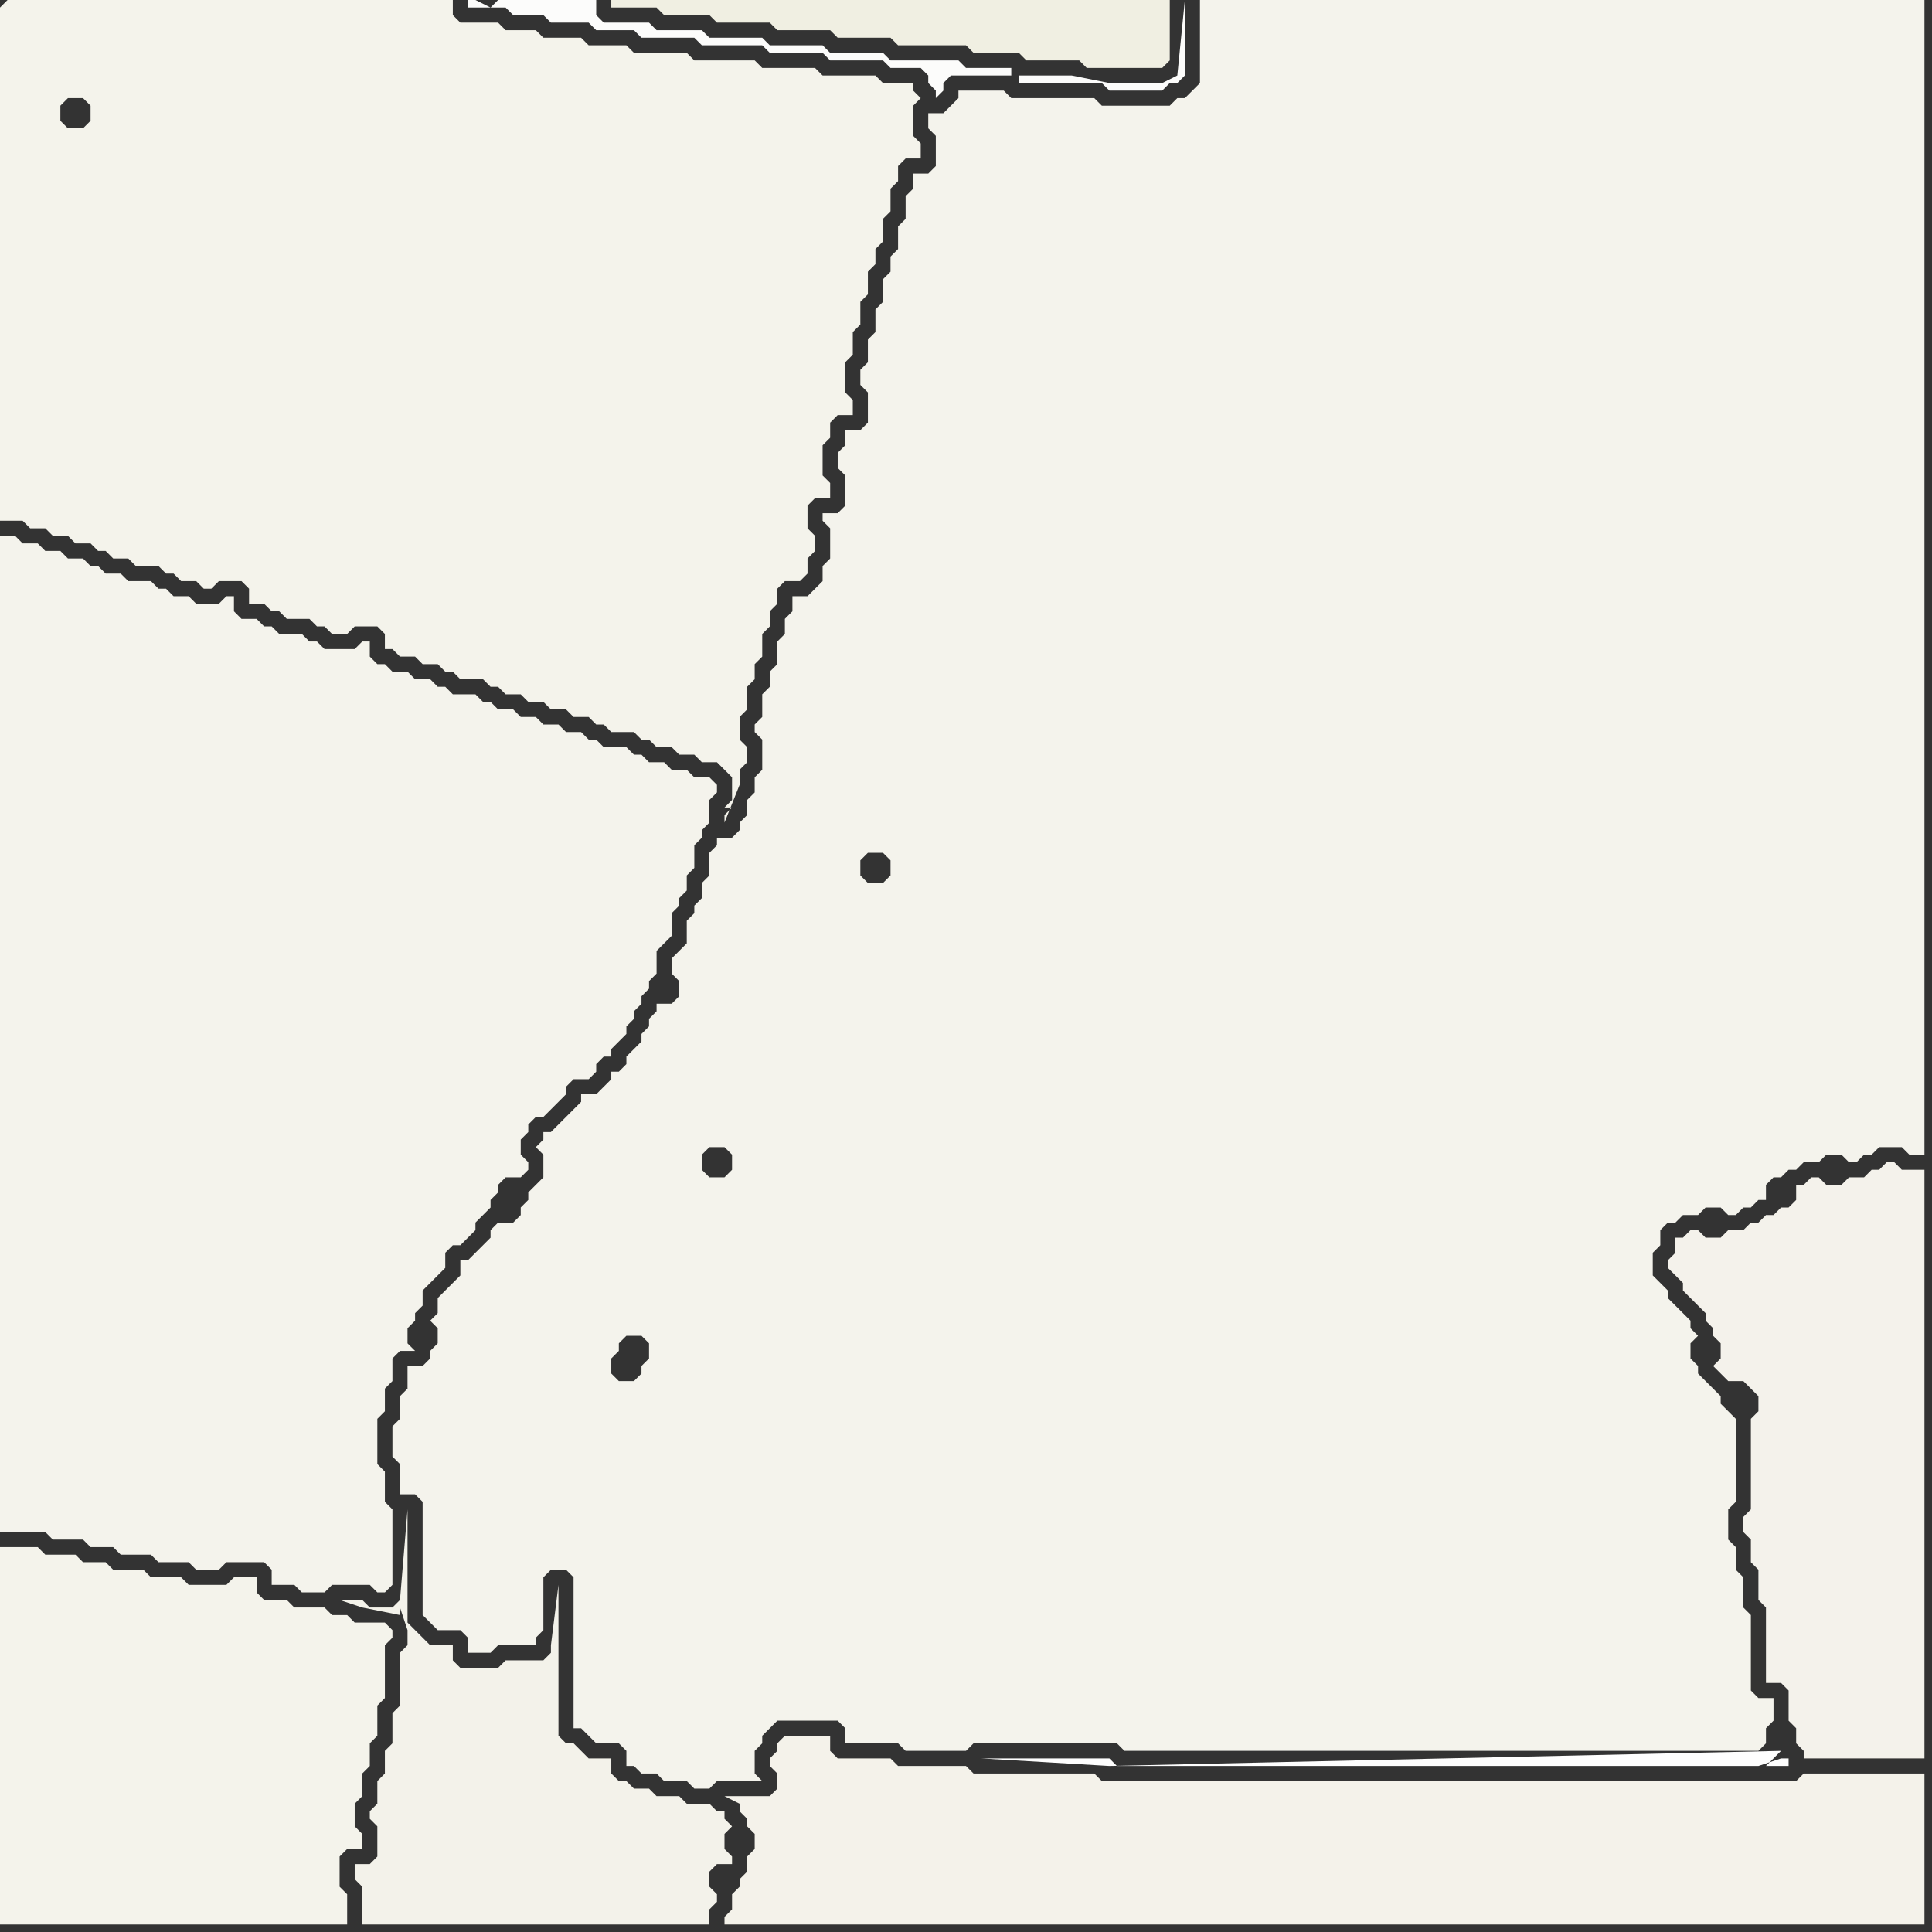 <svg width="256" height="256" xmlns="http://www.w3.org/2000/svg"><rect width="100%" height="100%" fill="#333333" stroke="none"/><script> 
var tempColor;
function hoverPath(evt){
obj = evt.target;
tempColor = obj.getAttribute("fill");
obj.setAttribute("fill","red");
//alert(tempColor);
//obj.setAttribute("stroke","red");}
function recoverPath(evt){
obj = evt.target;
obj.setAttribute("fill", tempColor);
//obj.setAttribute("stroke", tempColor);
}</script><path onmouseover="hoverPath(evt)" onmouseout="recoverPath(evt)" fill="rgb(244,242,235)" d="M  222,169l 0,0 1,1 0,1 1,1 1,1 1,1 0,1 1,1 0,1 1,1 0,2 -1,1 1,1 1,1 2,0 1,1 1,1 0,2 -1,1 0,12 -1,1 0,2 1,1 0,3 1,1 0,4 1,1 0,10 2,0 1,1 0,4 1,1 0,2 1,1 0,1 16,0 0,-78 -3,0 -1,-1 -1,0 -1,1 -1,0 -1,1 -2,0 -1,1 -2,0 -1,-1 -1,0 -1,1 -1,0 0,2 -1,1 -1,0 -1,1 -1,0 -1,1 -1,0 -1,1 -2,0 -1,1 -2,0 -1,-1 -1,0 -1,1 -1,0 0,2 -1,1 0,1 1,1Z"/>
<path onmouseover="hoverPath(evt)" onmouseout="recoverPath(evt)" fill="rgb(244,243,235)" d="M  0,1l 0,68 3,0 1,1 2,0 1,1 2,0 1,1 2,0 1,1 1,0 1,1 2,0 1,1 3,0 1,1 1,0 1,1 2,0 1,1 1,0 1,-1 3,0 1,1 0,2 2,0 1,1 1,0 1,1 3,0 1,1 1,0 1,1 2,0 1,-1 3,0 1,1 0,2 1,0 1,1 2,0 1,1 2,0 1,1 1,0 1,1 3,0 1,1 1,0 1,1 2,0 1,1 2,0 1,1 2,0 1,1 2,0 1,1 1,0 1,1 3,0 1,1 1,0 1,1 2,0 1,1 2,0 1,1 2,0 1,1 1,1 0,3 -1,1 1,0 -1,1 0,1 2,-5 0,-2 1,-1 0,-2 -1,-1 0,-3 1,-1 0,-3 1,-1 0,-2 1,-1 0,-3 1,-1 0,-2 1,-1 0,-2 1,-1 2,0 1,-1 0,-2 1,-1 0,-2 -1,-1 0,-3 1,-1 2,0 0,-2 -1,-1 0,-4 1,-1 0,-2 1,-1 2,0 0,-2 -1,-1 0,-4 1,-1 0,-3 1,-1 0,-3 1,-1 0,-3 1,-1 0,-2 1,-1 0,-3 1,-1 0,-3 1,-1 0,-2 1,-1 2,0 0,-2 -1,-1 0,-4 1,-1 -1,-1 0,-1 -4,0 -1,-1 -7,0 -1,-1 -7,0 -1,-1 -8,0 -1,-1 -7,0 -1,-1 -5,0 -1,-1 -5,0 -1,-1 -4,0 -1,-1 -5,0 -1,-1 0,-2 -59,0 -1,1 8,15 0,-2 1,-1 2,0 1,1 0,2 -1,1 -2,0 -1,-1 -8,-15Z"/>
<path onmouseover="hoverPath(evt)" onmouseout="recoverPath(evt)" fill="rgb(244,243,236)" d="M  0,73l 0,130 6,0 1,1 4,0 1,1 3,0 1,1 4,0 1,1 4,0 1,1 3,0 1,-1 5,0 1,1 0,2 3,0 1,1 3,0 1,-1 5,0 1,1 1,0 1,-1 0,-10 -1,-1 0,-4 -1,-1 0,-6 1,-1 0,-3 1,-1 0,-3 1,-1 2,0 -1,-1 0,-2 1,-1 0,-1 1,-1 0,-2 1,-1 1,-1 1,-1 0,-2 1,-1 1,0 1,-1 1,-1 0,-1 1,-1 1,-1 0,-1 1,-1 0,-1 1,-1 2,0 1,-1 0,-1 -1,-1 0,-2 1,-1 0,-1 1,-1 1,0 1,-1 1,-1 1,-1 0,-1 1,-1 2,0 1,-1 0,-1 1,-1 1,0 0,-1 1,-1 1,-1 0,-1 1,-1 0,-1 1,-1 0,-1 1,-1 0,-1 1,-1 0,-3 1,-1 1,-1 0,-3 1,-1 0,-1 1,-1 0,-2 1,-1 0,-3 1,-1 0,-1 1,-1 0,-3 1,-1 0,-1 -1,-1 -2,0 -1,-1 -2,0 -1,-1 -2,0 -1,-1 -1,0 -1,-1 -3,0 -1,-1 -1,0 -1,-1 -2,0 -1,-1 -2,0 -1,-1 -2,0 -1,-1 -2,0 -1,-1 -1,0 -1,-1 -3,0 -1,-1 -1,0 -1,-1 -2,0 -1,-1 -2,0 -1,-1 -1,0 -1,-1 0,-2 -1,0 -1,1 -4,0 -1,-1 -1,0 -1,-1 -3,0 -1,-1 -1,0 -1,-1 -2,0 -1,-1 0,-2 -1,0 -1,1 -3,0 -1,-1 -2,0 -1,-1 -1,0 -1,-1 -3,0 -1,-1 -2,0 -1,-1 -1,0 -1,-1 -2,0 -1,-1 -2,0 -1,-1 -2,0 -1,-1 -2,0Z"/>
<path onmouseover="hoverPath(evt)" onmouseout="recoverPath(evt)" fill="rgb(252,252,251)" d="M  65,1l 2,0 1,1 4,0 1,1 5,0 1,1 5,0 1,1 7,0 1,1 8,0 1,1 7,0 1,1 7,0 1,1 4,0 1,1 0,1 1,1 0,1 1,-1 0,-1 1,-1 8,0 0,-1 -6,0 -1,-1 -9,0 -1,-1 -7,0 -1,-1 -7,0 -1,-1 -7,0 -1,-1 -6,0 -1,-1 -6,0 -1,-1 0,-2 -13,0 -1,1 70,9 0,1 11,0 1,1 7,0 1,-1 1,0 1,-1 0,-10 -1,10 -2,1 -7,0 -5,-1 -7,0 -70,-9 -2,-1 -1,0 0,1Z"/>
<path onmouseover="hoverPath(evt)" onmouseout="recoverPath(evt)" fill="rgb(243,242,234)" d="M  60,220l 0,-2 -3,0 -1,-1 -1,-1 -1,-1 0,-15 -1,12 -1,1 -3,0 -1,-1 -3,0 3,1 0,0 5,1 0,-1 1,3 0,2 -1,1 0,7 -1,1 0,4 -1,1 0,3 -1,1 0,3 -1,1 0,1 1,1 0,4 -1,1 -2,0 0,2 1,1 0,5 46,0 0,-2 1,-1 0,-1 -1,-1 0,-2 1,-1 2,0 0,-1 -1,-1 0,-2 1,-1 -1,-1 0,-1 -1,0 -1,-1 -3,0 -1,-1 -3,0 -1,-1 -2,0 -1,-1 -1,0 -1,-1 0,-2 -3,0 -1,-1 -1,-1 -1,0 -1,-1 0,-20 -1,8 0,1 -1,1 -5,0 -1,1 -5,0 -1,-1Z"/>
<path onmouseover="hoverPath(evt)" onmouseout="recoverPath(evt)" fill="rgb(244,243,236)" d="M  76,147l 0,0 -1,1 -1,1 -1,1 -1,0 0,1 -1,1 1,1 0,3 -1,1 -1,1 0,1 -1,1 0,1 -1,1 -2,0 -1,1 0,1 -3,3 -1,0 0,2 -1,1 -1,1 -1,1 0,2 -1,1 1,1 0,2 -1,1 0,1 -1,1 -2,0 0,3 -1,1 0,3 -1,1 0,4 1,1 0,4 2,0 1,1 0,15 1,1 1,1 3,0 1,1 0,2 3,0 1,-1 5,0 0,-1 1,-1 0,-7 1,-1 2,0 1,1 0,20 1,0 1,1 1,1 3,0 1,1 0,2 1,0 1,1 2,0 1,1 3,0 1,1 2,0 1,-1 6,0 -1,-1 0,-3 1,-1 0,-1 1,-1 1,-1 8,0 1,1 0,2 7,0 1,1 8,0 1,-1 19,0 1,1 84,0 1,-1 0,-2 1,-1 0,-3 -2,0 -1,-1 0,-10 -1,-1 0,-4 -1,-1 0,-3 -1,-1 0,-4 1,-1 0,-11 -1,-1 0,0 -1,-1 0,-1 -1,-1 -1,-1 -1,-1 0,-1 -1,-1 0,-2 1,-1 -1,-1 0,-1 -1,-1 -1,-1 -1,-1 0,-1 -1,-1 -1,-1 0,-3 1,-1 0,-2 1,-1 1,0 1,-1 2,0 1,-1 2,0 1,1 1,0 1,-1 1,0 1,-1 1,0 0,-2 1,-1 1,0 1,-1 1,0 1,-1 2,0 1,-1 2,0 1,1 1,0 1,-1 1,0 1,-1 3,0 1,1 2,0 0,-153 -96,0 0,11 -1,1 -1,1 -1,0 -1,1 -9,0 -1,-1 -11,0 -1,-1 -6,0 0,1 -1,1 -1,1 -2,0 0,2 1,1 0,4 -1,1 -2,0 0,2 -1,1 0,3 -1,1 0,3 -1,1 0,2 -1,1 0,3 -1,1 0,3 -1,1 0,3 -1,1 0,2 1,1 0,4 -1,1 -2,0 0,2 -1,1 0,2 1,1 0,4 -1,1 -2,0 0,1 1,1 0,4 -1,1 0,2 -1,1 -1,1 -2,0 0,2 -1,1 0,2 -1,1 0,3 -1,1 0,2 -1,1 0,3 -1,1 0,1 1,1 0,4 -1,1 0,2 -1,1 0,2 -1,1 0,1 -1,1 -2,0 0,1 -1,1 0,3 -1,1 0,2 -1,1 0,1 -1,1 0,3 -1,1 -1,1 0,2 1,1 0,2 -1,1 -2,0 0,1 -1,1 0,1 -1,1 0,1 -2,2 0,1 -1,1 -1,0 0,1 -1,1 -1,1 -2,0 0,1 -1,1 17,6 1,-1 2,0 1,1 0,2 -1,1 -2,0 -1,-1 0,-2 -17,-6 38,-33 1,-1 2,0 1,1 0,2 -1,1 -2,0 -1,-1 0,-2 -38,33 7,30 2,0 1,1 0,2 -1,1 0,1 -1,1 -2,0 -1,-1 0,-2 1,-1 0,-1 1,-1 -7,-30Z"/>
<path onmouseover="hoverPath(evt)" onmouseout="recoverPath(evt)" fill="rgb(240,239,226)" d="M  91,2l 3,0 1,1 7,0 1,1 7,0 1,1 7,0 1,1 9,0 1,1 6,0 1,1 7,0 1,1 10,0 1,-1 0,-8 -74,0 0,1 6,0 1,1Z"/>
<path onmouseover="hoverPath(evt)" onmouseout="recoverPath(evt)" fill="rgb(244,243,235)" d="M  0,207l 0,48 46,0 0,-4 -1,-1 0,-4 1,-1 2,0 0,-2 -1,-1 0,-3 1,-1 0,-3 1,-1 0,-3 1,-1 0,-4 1,-1 0,-7 1,-1 0,-1 -1,-1 -4,0 -1,-1 -2,0 -1,-1 -4,0 -1,-1 -3,0 -1,-1 0,-2 -3,0 -1,1 -5,0 -1,-1 -4,0 -1,-1 -4,0 -1,-1 -3,0 -1,-1 -4,0 -1,-1 -5,0Z"/>
<path onmouseover="hoverPath(evt)" onmouseout="recoverPath(evt)" fill="rgb(244,242,234)" d="M  103,235l 0,2 -1,1 -6,0 2,1 0,1 1,1 0,1 1,1 0,2 -1,1 0,2 -1,1 0,1 -1,1 0,2 -1,1 0,1 159,0 0,-20 -16,0 -1,1 -92,0 -1,-1 -16,0 -1,-1 -9,0 -1,-1 -7,0 -1,-1 0,-2 -6,0 -1,1 0,1 -1,1 0,1 1,1Z"/>
<path onmouseover="hoverPath(evt)" onmouseout="recoverPath(evt)" fill="rgb(254,254,254)" d="M  236,232l 0,0 -1,1 -1,1 3,0 0,-1 -1,0 -3,1 -85,0 -1,-1 -17,0 17,1Z"/>
</svg>